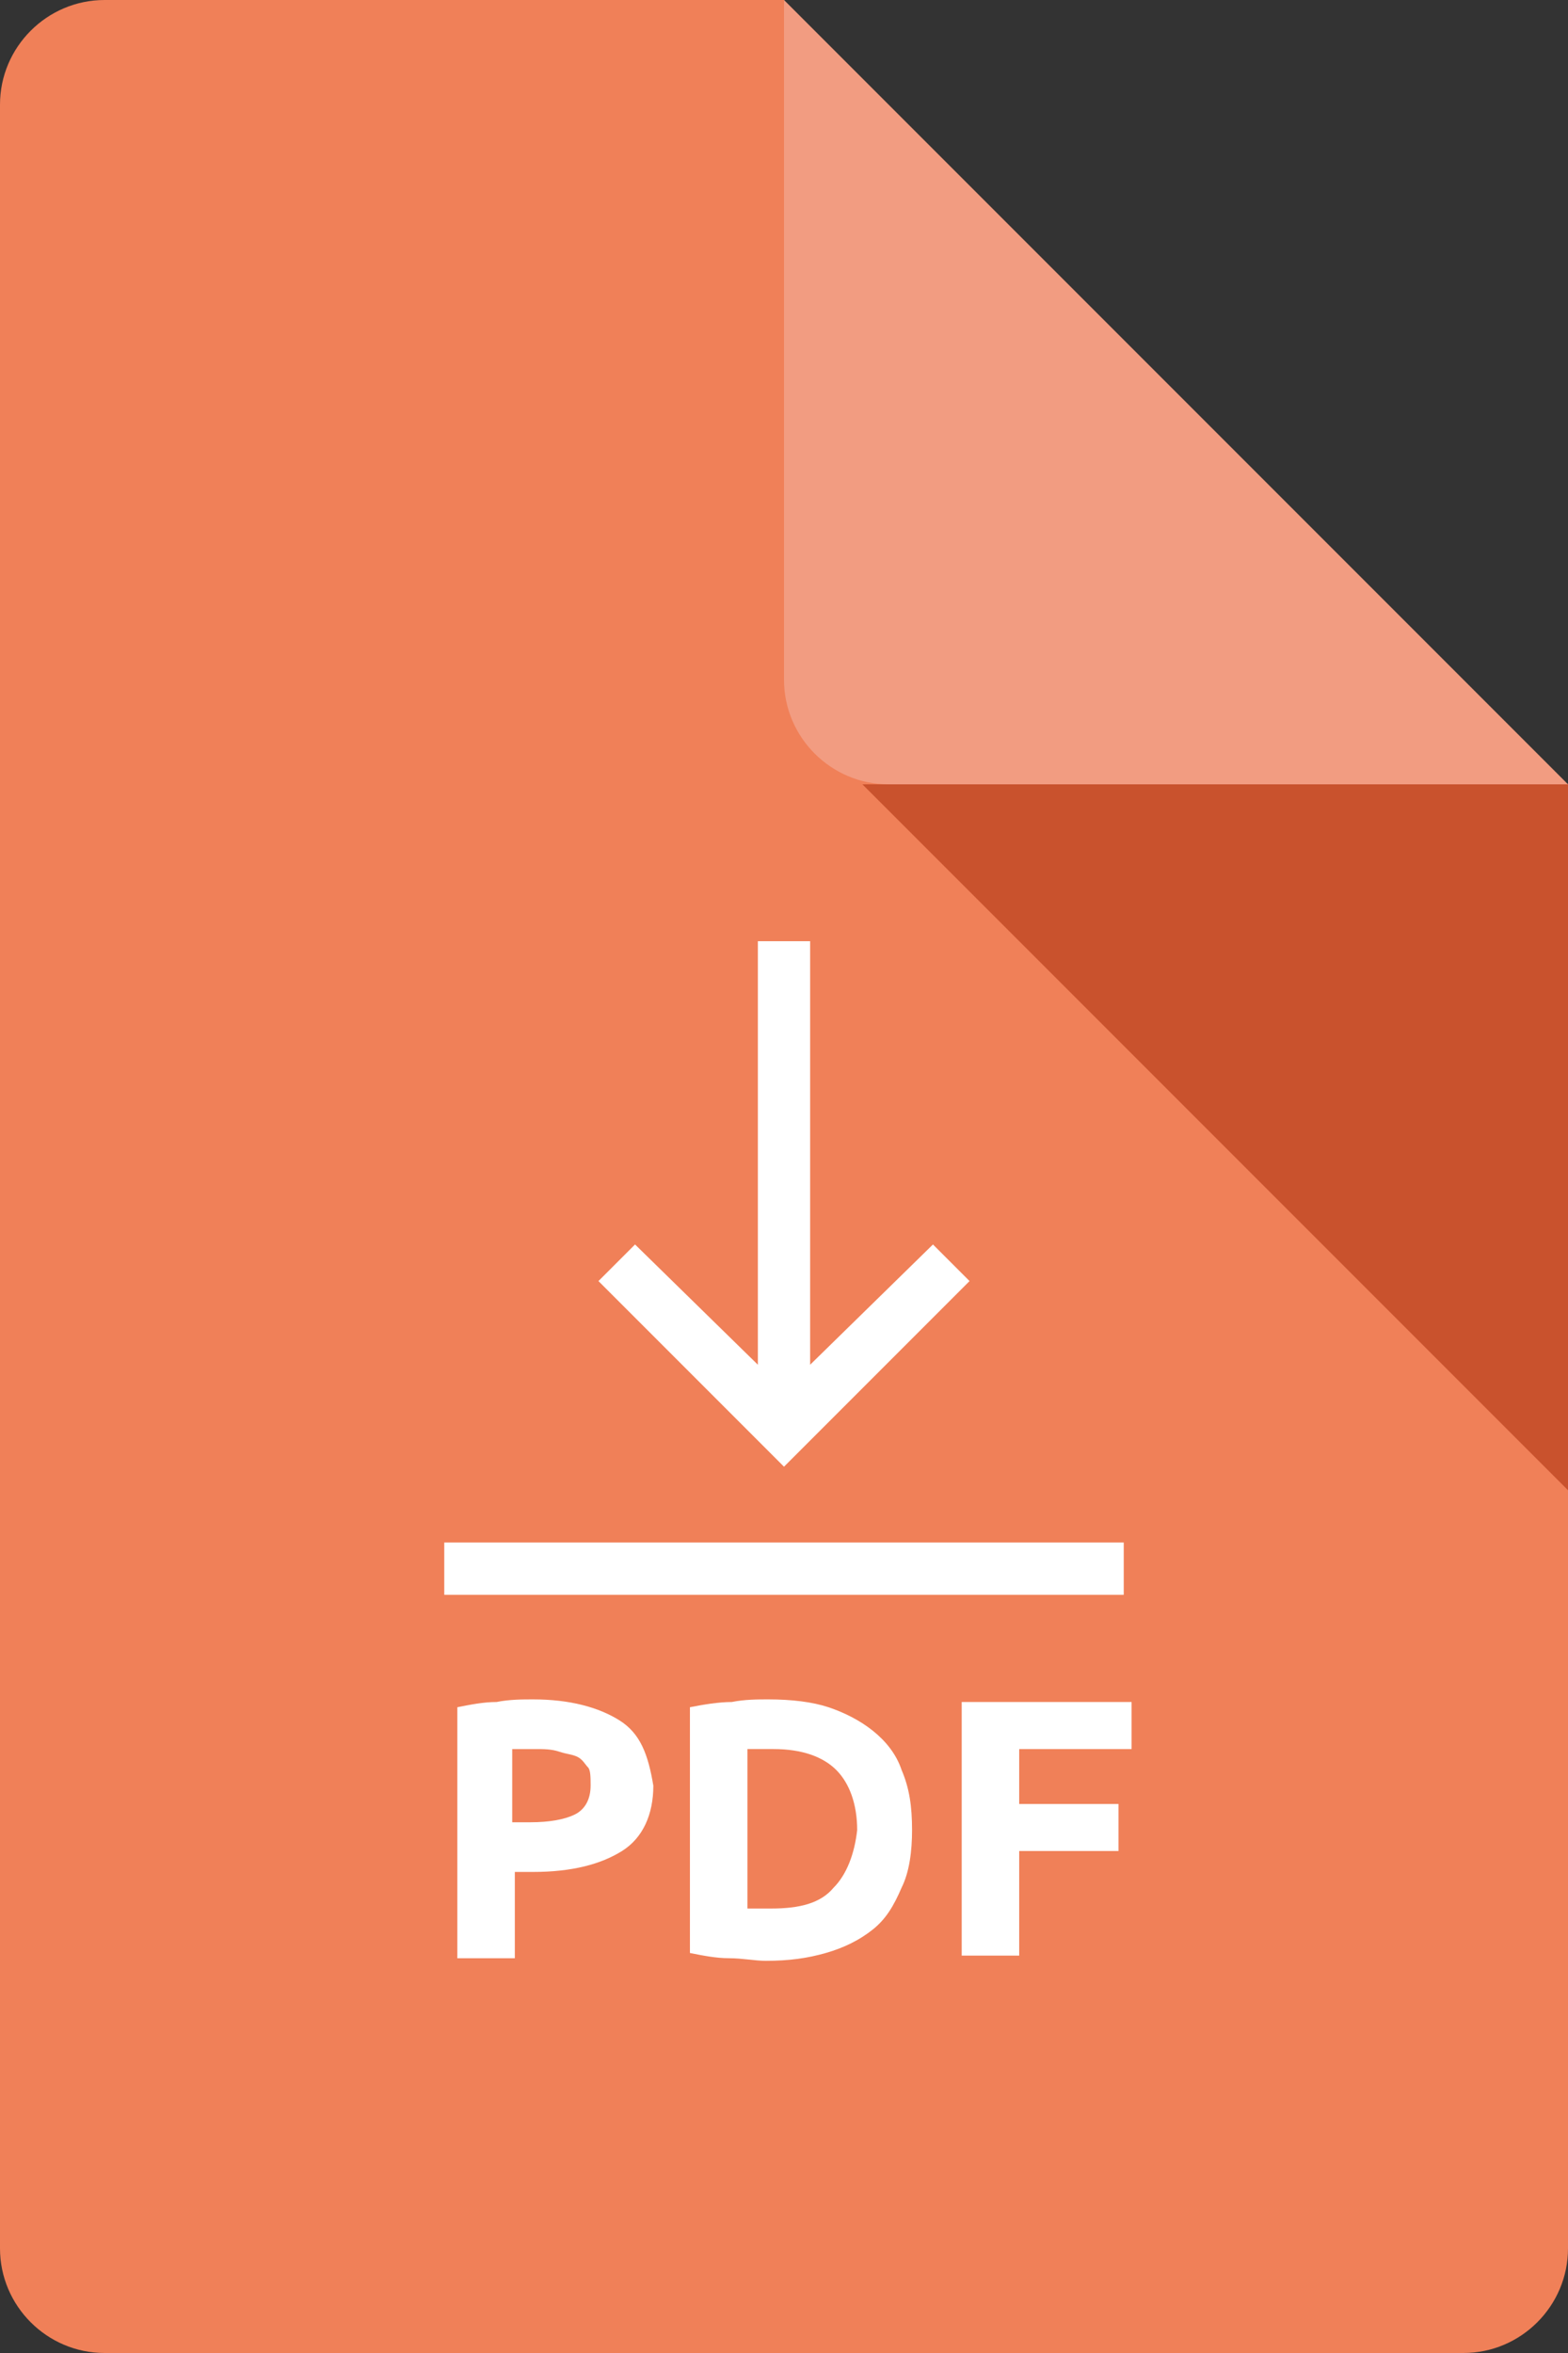 <svg width="60" height="90" viewBox="0 0 60 90" xmlns="http://www.w3.org/2000/svg">
    <rect x="0" y="0" width="60" height="90" fill="#333333" stroke="none"/>
    <title>
        pdf
    </title>
    <g fill-rule="nonzero" fill="none">
        <path d="M60 30l-22-7-8-23H4C1.8 0 0 1.8 0 4v82c0 2.2 1.8 4 4 4h52c2.2 0 4-1.8 4-4V30z" fill="#F08058"/>
        <path d="M33 30l27 27V30z" fill="#C9522D"/>
        <path d="M34 30h26L30 0v26c0 2.2 1.8 4 4 4z" fill="#F29C81"/>
        <g fill="#FFF">
            <path d="M37.1 49l-1.4-1.4-4.7 4.6V36h-2v16.2l-4.7-4.6-1.4 1.4 7.1 7.1z"/>
            <path d="M17 59h26v2H17z"/>
            <path d="M23.7 65.8c-.8-.5-1.9-.8-3.3-.8-.4 0-.9 0-1.4.1-.5 0-1 .1-1.5.2v9.6h2.2v-3.3h.7c1.5 0 2.6-.3 3.4-.8.8-.5 1.2-1.4 1.2-2.5-.2-1.2-.5-2-1.3-2.5zM22 69.4c-.4.2-1 .3-1.7.3h-.7v-2.8h.9c.3 0 .6 0 .9.1.3.1.5.1.7.2.2.1.3.3.4.4.1.1.1.4.1.7 0 .5-.2.9-.6 1.1z"/>
            <path d="M33.4 66.2c-.5-.4-1.1-.7-1.7-.9-.6-.2-1.4-.3-2.3-.3-.4 0-.9 0-1.4.1-.5 0-1.1.1-1.6.2v9.4c.5.1 1 .2 1.5.2s1 .1 1.4.1c.9 0 1.6-.1 2.3-.3.7-.2 1.3-.5 1.8-.9s.8-.9 1.1-1.6c.3-.6.4-1.4.4-2.2 0-.9-.1-1.6-.4-2.3-.2-.6-.6-1.1-1.1-1.5zm-1.5 6c-.5.6-1.3.8-2.4.8h-.9v-6.1h1c1.1 0 1.9.3 2.4.8s.8 1.3.8 2.3c-.1.9-.4 1.7-.9 2.2z"/>
            <path d="M43.3 66.9v-1.8h-6.5v9.7H39v-4h3.8V69H39v-2.1z"/>
        </g>
    </g>
</svg>
